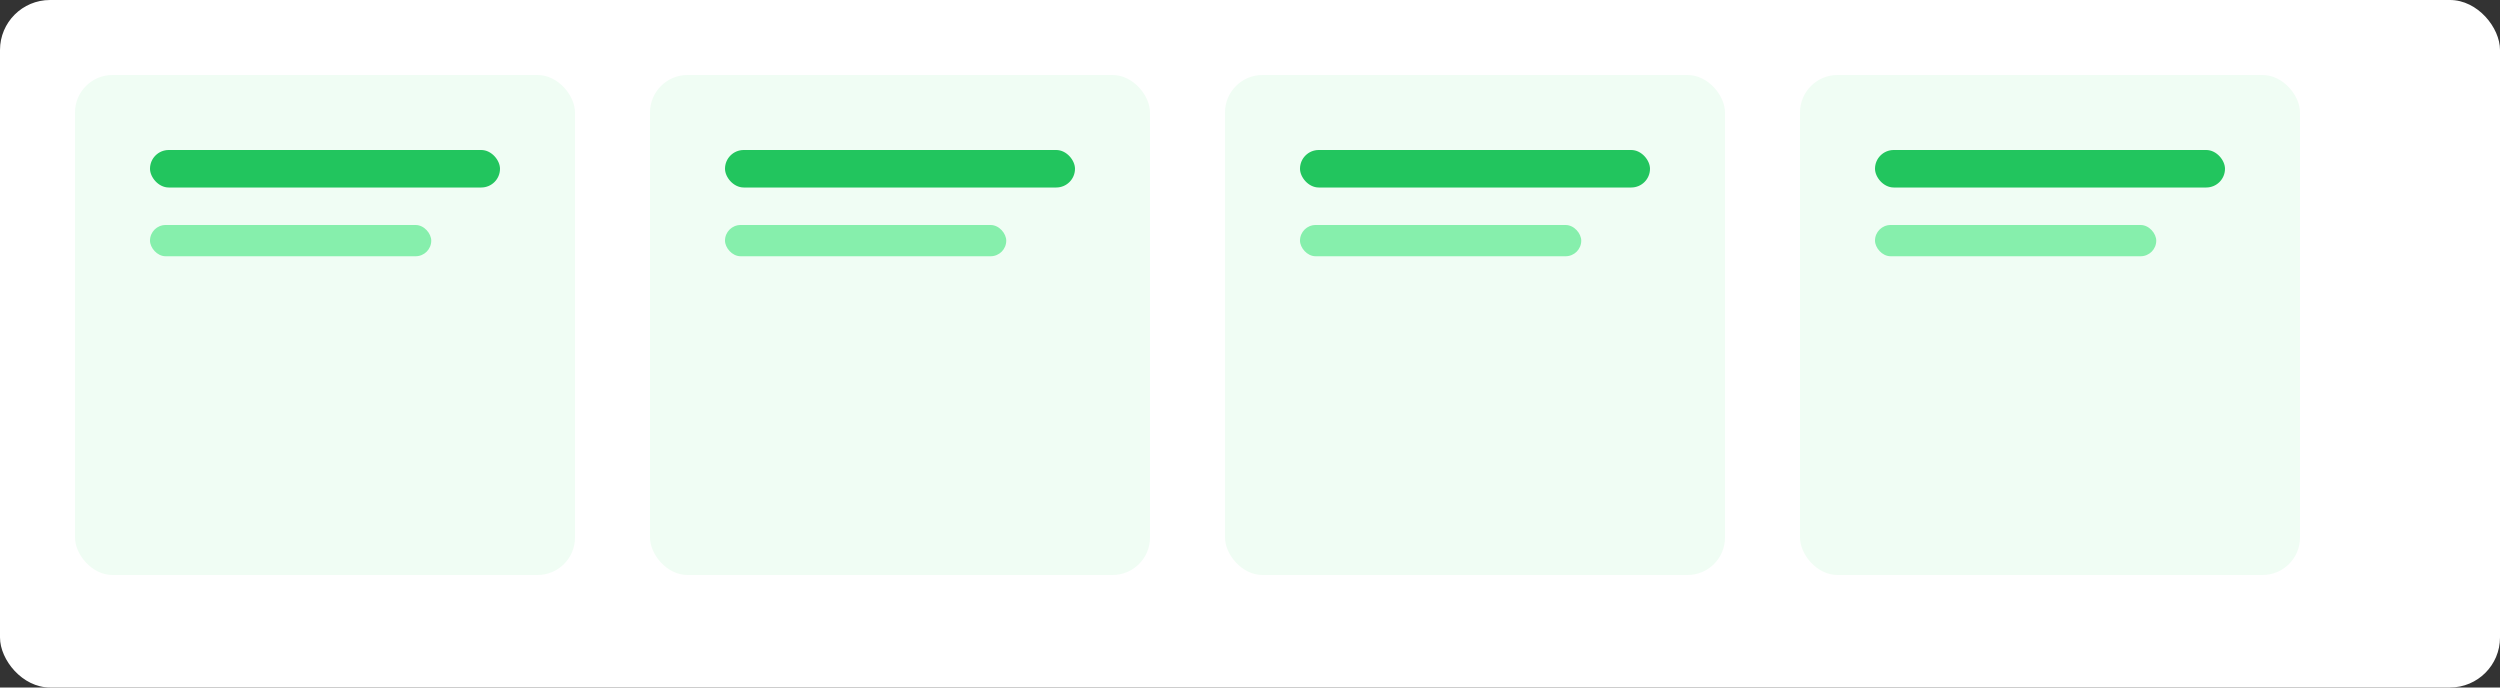 <svg xmlns="http://www.w3.org/2000/svg" width="800" height="220" viewBox="0 0 800 220" fill="none">
  <rect x="0" y="0" width="800" height="220" fill="#333333" stroke="none"/>
  <rect width="800" height="220" rx="16" fill="#FFFFFF"/>
  <g transform="translate(24,24)">
    <rect x="0" y="0" width="160" height="160" rx="12" fill="#F0FDF4"/>
    <rect x="24" y="24" width="112" height="12" rx="6" fill="#22C55E"/>
    <rect x="24" y="48" width="90" height="10" rx="5" fill="#86EFAC"/>
  </g>
  <g transform="translate(208,24)">
    <rect x="0" y="0" width="160" height="160" rx="12" fill="#F0FDF4"/>
    <rect x="24" y="24" width="112" height="12" rx="6" fill="#22C55E"/>
    <rect x="24" y="48" width="90" height="10" rx="5" fill="#86EFAC"/>
  </g>
  <g transform="translate(392,24)">
    <rect x="0" y="0" width="160" height="160" rx="12" fill="#F0FDF4"/>
    <rect x="24" y="24" width="112" height="12" rx="6" fill="#22C55E"/>
    <rect x="24" y="48" width="90" height="10" rx="5" fill="#86EFAC"/>
  </g>
  <g transform="translate(576,24)">
    <rect x="0" y="0" width="160" height="160" rx="12" fill="#F0FDF4"/>
    <rect x="24" y="24" width="112" height="12" rx="6" fill="#22C55E"/>
    <rect x="24" y="48" width="90" height="10" rx="5" fill="#86EFAC"/>
  </g>
</svg>

